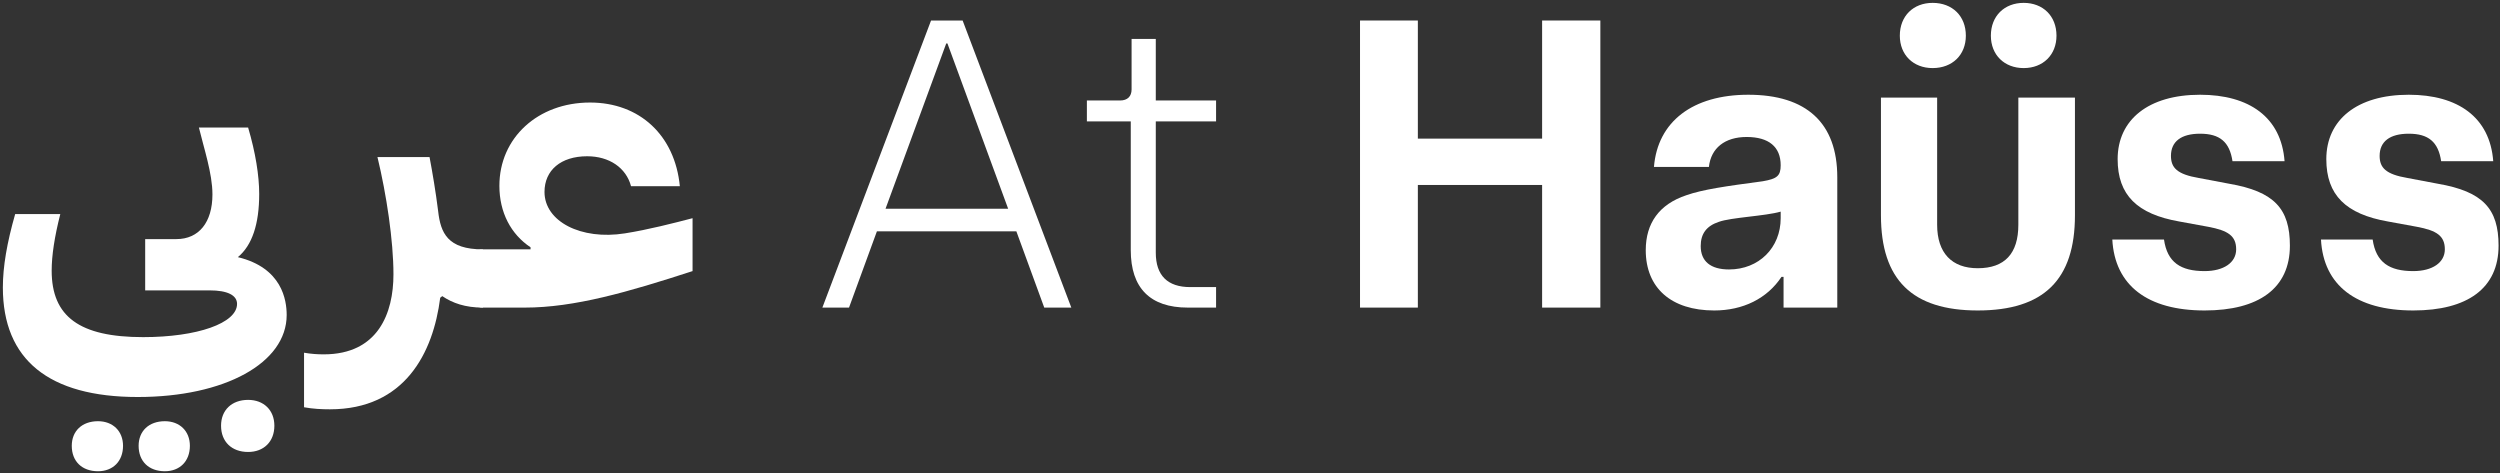 <svg width="829" height="157" viewBox="0 0 829 157" fill="none" xmlns="http://www.w3.org/2000/svg">
<rect x="0" y="0" width="829" height="157" fill="#333333" stroke="none"/>
<path d="M800.237 102.952C781.333 102.952 770.453 94.656 769.637 79.424H786.773C787.861 87.04 792.349 89.896 800.237 89.896C806.629 89.896 810.709 87.04 810.709 82.688C810.709 78.2 807.989 76.432 801.461 75.208L791.805 73.44C777.933 70.992 771.405 64.736 771.405 52.768C771.405 39.712 781.605 31.416 798.741 31.416C815.061 31.416 825.669 38.896 826.757 53.448H809.485C808.533 47.056 805.269 44.336 798.741 44.336C792.485 44.336 789.085 46.92 789.085 51.68C789.085 55.624 791.125 57.8 798.333 59.024L808.397 60.928C823.357 63.512 828.525 69.224 828.525 81.464C828.525 95.608 818.189 102.952 800.237 102.952Z" fill="white"/>
<path d="M731.041 102.952C712.137 102.952 701.257 94.656 700.441 79.424H717.577C718.665 87.04 723.153 89.896 731.041 89.896C737.433 89.896 741.513 87.04 741.513 82.688C741.513 78.2 738.793 76.432 732.265 75.208L722.609 73.44C708.737 70.992 702.209 64.736 702.209 52.768C702.209 39.712 712.409 31.416 729.545 31.416C745.865 31.416 756.473 38.896 757.561 53.448H740.289C739.337 47.056 736.073 44.336 729.545 44.336C723.289 44.336 719.889 46.92 719.889 51.68C719.889 55.624 721.929 57.8 729.137 59.024L739.201 60.928C754.161 63.512 759.329 69.224 759.329 81.464C759.329 95.608 748.993 102.952 731.041 102.952Z" fill="white"/>
<path d="M655.82 102.952C634.06 102.952 623.724 92.752 623.724 71.4V32.368H642.356V74.528C642.356 83.912 647.252 88.944 655.82 88.944C664.796 88.944 669.284 84.048 669.284 74.528V32.368H688.052V71.4C688.052 92.752 677.716 102.952 655.82 102.952ZM629.98 11.832C629.98 5.304 634.468 0.952 640.86 0.952C647.388 0.952 651.876 5.304 651.876 11.832C651.876 18.224 647.388 22.576 640.86 22.576C634.468 22.576 629.98 18.224 629.98 11.832ZM660.172 11.832C660.172 5.304 664.66 0.952 671.052 0.952C677.444 0.952 681.932 5.304 681.932 11.832C681.932 18.224 677.444 22.576 671.052 22.576C664.66 22.576 660.172 18.224 660.172 11.832Z" fill="white"/>
<path d="M568.443 102.952C554.163 102.952 545.731 95.472 545.731 82.96C545.731 73.984 550.219 67.728 559.195 64.736C564.635 62.832 572.251 61.744 584.491 60.112C589.251 59.296 590.475 58.344 590.475 54.808C590.475 48.688 586.531 45.424 579.187 45.424C571.979 45.424 567.355 49.096 566.675 55.352H548.451C549.675 40.256 561.371 31.416 579.731 31.416C599.043 31.416 609.243 40.8 609.243 58.752V102H591.427V91.8H590.747C585.987 99.008 577.963 102.952 568.443 102.952ZM563.955 81.6C563.955 86.632 567.219 89.352 573.339 89.352C583.267 89.352 590.475 82.144 590.475 72.352V70.176C585.307 71.672 574.019 72.08 569.939 73.576C565.859 74.936 563.955 77.52 563.955 81.6Z" fill="white"/>
<path d="M511.366 102V61.336H470.158V102H450.982V6.8H470.158V45.968H511.366V6.8H530.678V102H511.366Z" fill="white"/>
<path d="M393.866 102C381.354 102 374.962 95.472 374.962 82.96V40.256H360.41V33.32H371.426C373.874 33.32 375.234 31.96 375.234 29.648V12.92H383.258V33.32H403.25V40.256H383.258V83.776C383.258 91.392 387.202 95.2 394.682 95.2H403.25V102H393.866Z" fill="white"/>
<path d="M272.696 102L308.736 6.8H319.208L355.248 102H346.272L337.024 76.704H290.784L281.536 102H272.696ZM293.64 69.224H334.304L314.176 14.416H313.768L293.64 69.224Z" fill="white"/>
<path d="M160.156 82.688H175.932V82.008C169.404 77.656 165.596 70.448 165.596 61.608C165.596 45.696 178.38 34 195.652 34C212.108 34 223.804 44.88 225.436 61.744H209.252C207.62 55.624 202.044 51.816 194.7 51.816C185.996 51.816 180.556 56.44 180.556 63.648C180.556 73.44 192.66 79.696 207.212 77.384C214.964 76.16 223.396 73.984 229.652 72.352V89.896C208.3 96.832 190.484 102 174.028 102H160.156C156.212 102 153.22 97.92 153.22 92.344C153.22 86.768 156.212 82.688 160.156 82.688Z" fill="white"/>
<path d="M100.821 116.96C103.133 117.368 105.309 117.504 107.349 117.504C125.437 117.504 130.469 103.768 130.469 90.984C130.469 79.832 128.157 64.464 125.165 52.088H142.437C143.389 57.12 144.477 63.512 145.293 70.04C146.109 77.248 148.421 82.688 160.117 82.688V102C154.269 102 150.053 100.504 146.653 98.192L145.973 98.736C143.661 116.96 134.277 135.728 109.389 135.728C106.669 135.728 103.813 135.592 100.821 135.048V116.96Z" fill="white"/>
<path d="M58.478 79.288C65.958 79.288 70.446 73.712 70.446 64.464C70.446 57.528 67.59 49.096 65.958 42.296H82.278C84.726 50.592 85.95 58.208 85.95 64.328C85.95 74.256 83.638 81.328 78.878 85.272C93.566 88.808 95.062 99.552 95.062 104.448C95.062 120.36 74.526 131.648 45.694 131.648C16.182 131.648 0.95 119.272 0.95 95.336C0.95 88.4 2.31 80.512 5.03 70.992H19.99C18.086 78.472 17.134 84.728 17.134 89.76C17.134 104.992 26.382 111.792 47.462 111.792C65.414 111.792 78.606 107.168 78.606 100.776C78.606 97.92 75.478 96.288 69.494 96.288H48.142V79.288H58.478ZM23.798 147.832C23.798 142.936 27.198 139.672 32.502 139.672C37.398 139.672 40.798 142.936 40.798 147.832C40.798 153 37.398 156.264 32.502 156.264C27.198 156.264 23.798 153 23.798 147.832ZM45.966 147.832C45.966 142.936 49.366 139.672 54.67 139.672C59.566 139.672 62.966 142.936 62.966 147.832C62.966 153 59.566 156.264 54.67 156.264C49.366 156.264 45.966 153 45.966 147.832ZM73.302 141.168C73.302 136 76.838 132.6 82.278 132.6C87.446 132.6 90.982 136 90.982 141.168C90.982 146.472 87.446 149.872 82.278 149.872C76.838 149.872 73.302 146.472 73.302 141.168Z" fill="white"/>
</svg>
